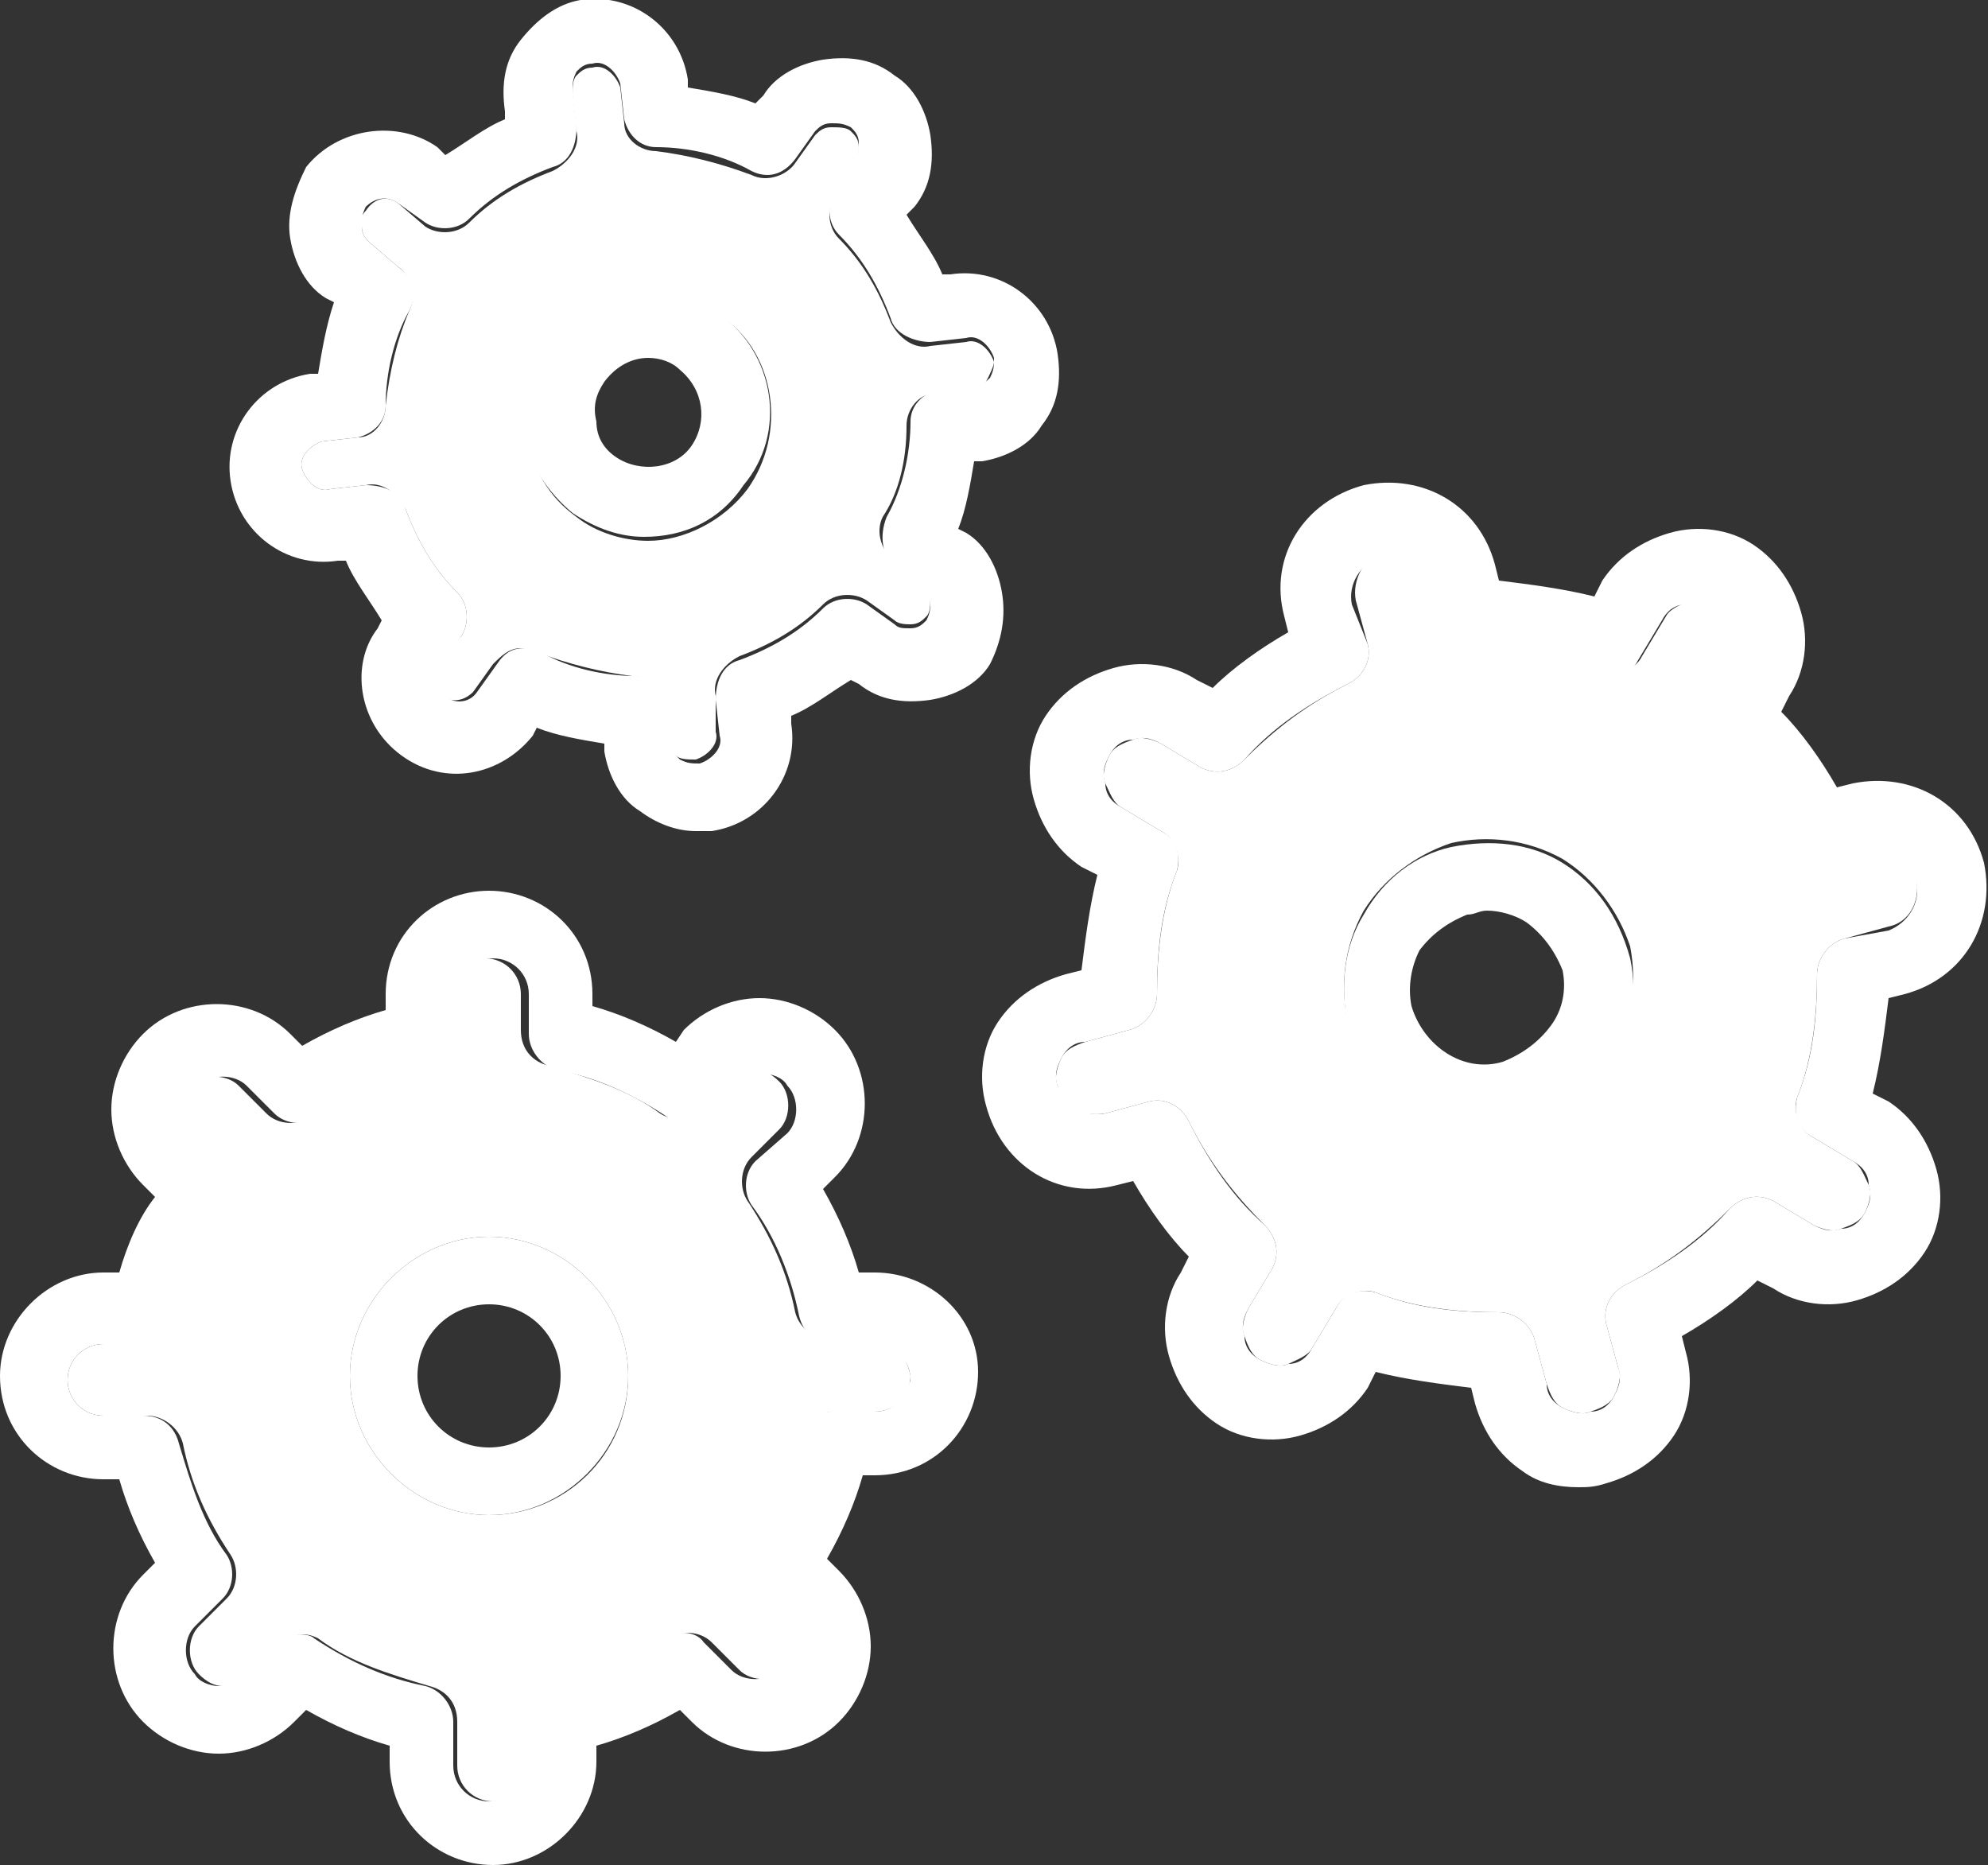 <?xml version="1.0" encoding="utf-8"?>
<!-- Generator: Adobe Illustrator 21.0.0, SVG Export Plug-In . SVG Version: 6.00 Build 0)  -->
<svg version="1.1" id="Layer_1" xmlns="http://www.w3.org/2000/svg" xmlns:xlink="http://www.w3.org/1999/xlink" x="0px" y="0px"
	 viewBox="0 0 50 46.9" style="enable-background:new 0 0 50 46.9;" xml:space="preserve">
<rect x="0" y="0" width="50" height="46.9" fill="#333333" stroke="none"/>
<style type="text/css">
	.st0{fill:#FFFFFF;}
</style>
<path class="st0" d="M22,33.7h-1.1c-0.4,0-0.8-0.3-0.9-0.7c-0.2-1-0.6-1.9-1.2-2.8c-0.2-0.3-0.2-0.8,0.1-1.1l0.7-0.7
	c0.3-0.3,0.3-0.9,0-1.2c-0.2-0.2-0.4-0.3-0.6-0.3c0,0,0,0,0,0c-0.2,0-0.5,0.1-0.6,0.3l-0.7,0.7c-0.3,0.3-0.8,0.3-1.1,0.1
	c-0.8-0.6-1.8-0.9-2.8-1.2c-0.4-0.1-0.7-0.4-0.7-0.9V25c0-0.5-0.4-0.9-0.9-0.9c-0.5,0-0.9,0.4-0.9,0.9V26c0,0.4-0.3,0.8-0.7,0.9
	c-1,0.2-1.9,0.6-2.8,1.2c-0.3,0.2-0.8,0.2-1.1-0.1l-0.7-0.7c-0.3-0.3-0.9-0.3-1.2,0c-0.2,0.2-0.3,0.4-0.3,0.6c0,0.2,0.1,0.5,0.3,0.6
	l0.7,0.7c0.3,0.3,0.3,0.8,0.1,1.1c-0.6,0.8-0.9,1.8-1.2,2.8c-0.1,0.4-0.4,0.7-0.9,0.7H2.6c-0.5,0-0.9,0.4-0.9,0.9
	c0,0.5,0.4,0.9,0.9,0.9h1.1c0.4,0,0.8,0.3,0.9,0.7c0.2,1,0.6,1.9,1.2,2.8c0.2,0.3,0.2,0.8-0.1,1.1l-0.7,0.7c-0.3,0.3-0.3,0.9,0,1.2
	c0.2,0.2,0.4,0.3,0.6,0.3c0,0,0,0,0,0c0.2,0,0.5-0.1,0.6-0.3l0.7-0.7c0.2-0.2,0.4-0.3,0.6-0.3c0.2,0,0.3,0,0.5,0.1
	c0.8,0.6,1.8,0.9,2.8,1.2c0.4,0.1,0.7,0.4,0.7,0.9v1.1c0,0.5,0.4,0.9,0.9,0.9c0.5,0,0.9-0.4,0.9-0.9v-1.1c0-0.4,0.3-0.8,0.7-0.9
	c1-0.2,1.9-0.6,2.8-1.2c0.3-0.2,0.8-0.2,1.1,0.1l0.7,0.7c0.3,0.3,0.9,0.3,1.2,0c0.2-0.2,0.3-0.4,0.3-0.6c0-0.2-0.1-0.5-0.3-0.6
	L19,40.1c-0.3-0.3-0.3-0.8-0.1-1.1c0.6-0.8,1-1.8,1.2-2.8c0.1-0.4,0.4-0.7,0.9-0.7H22c0.5,0,0.9-0.4,0.9-0.9
	C22.8,34.1,22.5,33.7,22,33.7z M12.3,38.1c-1.9,0-3.5-1.6-3.5-3.5c0-1.9,1.6-3.5,3.5-3.5s3.5,1.6,3.5,3.5
	C15.8,36.6,14.2,38.1,12.3,38.1z"/>
<path class="st0" d="M22.8,10.7c0-0.4,0.3-0.8,0.7-0.8l0.9-0.1c0.2,0,0.3-0.1,0.4-0.2C24.9,9.4,25,9.2,25,9.1
	c-0.1-0.3-0.4-0.6-0.7-0.5l-0.9,0.1c-0.4,0.1-0.8-0.2-1-0.6c-0.3-0.8-0.7-1.5-1.3-2.1c-0.3-0.3-0.3-0.8-0.1-1.1l0.5-0.7
	c0.1-0.1,0.1-0.3,0.1-0.5c0-0.2-0.1-0.3-0.2-0.4c-0.1-0.1-0.3-0.1-0.5-0.1c-0.2,0-0.3,0.1-0.4,0.2l-0.5,0.7
	c-0.2,0.3-0.7,0.5-1.1,0.3c-0.8-0.3-1.6-0.5-2.4-0.6c-0.4,0-0.8-0.3-0.8-0.7l-0.1-0.9c-0.1-0.3-0.4-0.6-0.7-0.5
	c-0.2,0-0.3,0.1-0.4,0.2c-0.1,0.1-0.1,0.3-0.1,0.5l0.1,0.9c0.1,0.4-0.2,0.8-0.6,1c-0.8,0.3-1.5,0.7-2.1,1.3
	c-0.3,0.3-0.8,0.3-1.1,0.1L10,5.1C9.7,4.9,9.4,5,9.2,5.3C9.1,5.4,9,5.6,9.1,5.7c0,0.2,0.1,0.3,0.2,0.4L10,6.7
	c0.3,0.2,0.5,0.7,0.3,1.1C10,8.5,9.8,9.3,9.7,10.2c0,0.4-0.3,0.8-0.7,0.8l-0.9,0.1c-0.3,0.1-0.6,0.4-0.5,0.7
	c0.1,0.3,0.4,0.6,0.7,0.5l0.9-0.1c0.4-0.1,0.8,0.2,1,0.6c0.3,0.8,0.7,1.5,1.3,2.1c0.3,0.3,0.3,0.8,0.1,1.1L11,16.7
	c-0.2,0.3-0.1,0.7,0.1,0.8c0.3,0.2,0.6,0.1,0.8-0.1l0.5-0.7c0.2-0.2,0.4-0.4,0.7-0.4c0.1,0,0.2,0,0.4,0.1c0.8,0.3,1.6,0.5,2.4,0.6
	c0.4,0,0.8,0.3,0.8,0.7l0.1,0.9c0,0.2,0.1,0.3,0.2,0.4c0.1,0.1,0.3,0.1,0.5,0.1c0.3-0.1,0.6-0.4,0.5-0.7L18,17.5
	c-0.1-0.4,0.2-0.8,0.6-1c0.8-0.3,1.5-0.7,2.1-1.3c0.3-0.3,0.8-0.3,1.1-0.1l0.7,0.5c0.1,0.1,0.3,0.1,0.4,0.1c0.2,0,0.3-0.1,0.4-0.2
	c0.1-0.1,0.1-0.3,0.1-0.5c0-0.2-0.1-0.3-0.2-0.4l-0.7-0.5c-0.3-0.2-0.5-0.7-0.3-1.1C22.6,12.4,22.8,11.6,22.8,10.7z M18.8,12.3
	L18.8,12.3c-0.6,0.8-1.6,1.3-2.5,1.3c-0.6,0-1.3-0.2-1.8-0.6c-0.7-0.5-1.1-1.2-1.2-2c-0.1-0.8,0.1-1.6,0.6-2.3c1-1.4,3-1.7,4.3-0.7
	C19.5,8.9,19.8,10.9,18.8,12.3z"/>
<path class="st0" d="M48.2,22.1c-0.1-0.5-0.6-0.8-1.2-0.7L46,21.7c-0.4,0.1-0.8-0.1-1-0.5c-0.5-1-1.1-1.8-1.9-2.6
	c-0.3-0.3-0.4-0.7-0.2-1.1l0.6-1c0.1-0.2,0.2-0.5,0.1-0.7c-0.1-0.3-0.2-0.5-0.4-0.6c-0.2-0.1-0.5-0.2-0.7-0.1
	c-0.2,0.1-0.5,0.2-0.6,0.4l-0.6,1c-0.2,0.4-0.7,0.5-1,0.4c-1-0.4-2.1-0.5-3.1-0.5c-0.4,0-0.8-0.3-0.9-0.7l-0.3-1.1
	c-0.1-0.5-0.7-0.8-1.2-0.7c-0.5,0.1-0.8,0.7-0.7,1.2l0.3,1.1c0.1,0.4-0.1,0.8-0.5,1c-1,0.5-1.8,1.1-2.6,1.9
	c-0.3,0.3-0.7,0.4-1.1,0.2l-1-0.6c-0.2-0.1-0.5-0.2-0.7-0.1c-0.3,0.1-0.5,0.2-0.6,0.4c-0.1,0.2-0.2,0.5-0.1,0.7
	c0.1,0.2,0.2,0.5,0.4,0.6l1,0.6c0.4,0.2,0.5,0.7,0.4,1c-0.4,1-0.5,2.1-0.5,3.1c0,0.4-0.3,0.8-0.7,0.9l-1.1,0.3
	c-0.3,0.1-0.5,0.2-0.6,0.4c-0.1,0.2-0.2,0.5-0.1,0.7c0.1,0.5,0.6,0.8,1.2,0.7l1.1-0.3c0.4-0.1,0.8,0.1,1,0.5c0.5,1,1.1,1.8,1.9,2.6
	c0.3,0.3,0.4,0.7,0.2,1.1l-0.6,1c-0.1,0.2-0.2,0.5-0.1,0.7c0.1,0.3,0.2,0.5,0.4,0.6c0.2,0.1,0.5,0.2,0.7,0.1
	c0.2-0.1,0.5-0.2,0.6-0.4l0.6-1c0.2-0.4,0.7-0.5,1-0.4c1,0.4,2.1,0.5,3.1,0.5c0,0,0,0,0,0c0.4,0,0.8,0.3,0.9,0.7l0.3,1.1
	c0.1,0.3,0.2,0.5,0.4,0.6c0.2,0.1,0.5,0.2,0.7,0.1c0.3-0.1,0.5-0.2,0.6-0.4c0.1-0.2,0.2-0.5,0.1-0.7l-0.3-1.1
	c-0.1-0.4,0.1-0.8,0.5-1c1-0.5,1.8-1.1,2.6-1.9c0.3-0.3,0.7-0.4,1.1-0.2l1,0.6c0.2,0.1,0.5,0.2,0.7,0.1c0.3-0.1,0.5-0.2,0.6-0.4
	c0.1-0.2,0.2-0.5,0.1-0.7c-0.1-0.2-0.2-0.5-0.4-0.6l-1-0.6c-0.4-0.2-0.5-0.7-0.4-1c0.4-1,0.5-2.1,0.5-3.1c0-0.4,0.3-0.8,0.7-0.9
	l1.1-0.3C48,23.2,48.3,22.7,48.2,22.1z M38.3,28.4c-0.3,0.1-0.6,0.1-0.9,0.1c-1.6,0-3.1-1.1-3.5-2.8c-0.2-0.9-0.1-1.9,0.4-2.8
	c0.5-0.8,1.3-1.4,2.2-1.7c0.9-0.2,1.9-0.1,2.8,0.4c0.8,0.5,1.4,1.3,1.7,2.2C41.4,25.9,40.2,27.9,38.3,28.4z"/>
<g>
	<path class="st0" d="M12.3,31.1c-1.9,0-3.5,1.6-3.5,3.5c0,1.9,1.6,3.5,3.5,3.5s3.5-1.6,3.5-3.5C15.8,32.7,14.2,31.1,12.3,31.1z
		 M12.3,36.4c-1,0-1.8-0.8-1.8-1.8c0-1,0.8-1.8,1.8-1.8s1.8,0.8,1.8,1.8C14.1,35.6,13.3,36.4,12.3,36.4z"/>
	<path class="st0" d="M22,32h-0.4c-0.2-0.7-0.5-1.4-0.9-2.1l0.3-0.3c1-1,1-2.7,0-3.7c-0.5-0.5-1.2-0.8-1.9-0.8c0,0,0,0,0,0
		c-0.7,0-1.4,0.3-1.9,0.8L17,26.2c-0.7-0.4-1.4-0.7-2.1-0.9V25c0-1.5-1.2-2.6-2.6-2.6S9.7,23.5,9.7,25v0.4c-0.7,0.2-1.4,0.5-2.1,0.9
		l-0.3-0.3c-1-1-2.7-1-3.7,0c-0.5,0.5-0.8,1.2-0.8,1.9c0,0.7,0.3,1.4,0.8,1.9l0.3,0.3C3.5,30.6,3.2,31.3,3,32H2.6
		C1.2,32,0,33.2,0,34.6c0,1.5,1.2,2.6,2.6,2.6H3c0.2,0.7,0.5,1.4,0.9,2.1l-0.3,0.3c-1,1-1,2.7,0,3.7c0.5,0.5,1.2,0.8,1.9,0.8
		c0,0,0,0,0,0c0.7,0,1.4-0.3,1.9-0.8l0.3-0.3c0.7,0.4,1.4,0.7,2.1,0.9v0.4c0,1.5,1.2,2.6,2.6,2.6s2.6-1.2,2.6-2.6v-0.4
		c0.7-0.2,1.4-0.5,2.1-0.9l0.3,0.3c1,1,2.7,1,3.7,0c0.5-0.5,0.8-1.2,0.8-1.9c0-0.7-0.3-1.4-0.8-1.9l-0.3-0.3
		c0.4-0.7,0.7-1.4,0.9-2.1H22c1.5,0,2.6-1.2,2.6-2.6S23.4,32,22,32z M22,35.5h-1.1c-0.4,0-0.8,0.3-0.9,0.7c-0.2,1-0.6,1.9-1.2,2.8
		c-0.2,0.3-0.2,0.8,0.1,1.1l0.7,0.7c0.2,0.2,0.3,0.4,0.3,0.6c0,0.2-0.1,0.5-0.3,0.6c-0.3,0.3-0.9,0.3-1.2,0l-0.7-0.7
		C17.5,41,17,41,16.7,41.2c-0.8,0.6-1.8,0.9-2.8,1.2c-0.4,0.1-0.7,0.4-0.7,0.9v1.1c0,0.5-0.4,0.9-0.9,0.9c-0.5,0-0.9-0.4-0.9-0.9
		v-1.1c0-0.4-0.3-0.8-0.7-0.9c-1-0.2-1.9-0.6-2.8-1.2c-0.1-0.1-0.3-0.1-0.5-0.1c-0.2,0-0.5,0.1-0.6,0.3l-0.7,0.7
		c-0.2,0.2-0.4,0.3-0.6,0.3c0,0,0,0,0,0c-0.2,0-0.5-0.1-0.6-0.3c-0.3-0.3-0.3-0.9,0-1.2l0.7-0.7c0.3-0.3,0.3-0.8,0.1-1.1
		c-0.6-0.8-0.9-1.8-1.2-2.8c-0.1-0.4-0.4-0.7-0.9-0.7H2.6c-0.5,0-0.9-0.4-0.9-0.9c0-0.5,0.4-0.9,0.9-0.9h1.1c0.4,0,0.8-0.3,0.9-0.7
		c0.2-1,0.6-1.9,1.2-2.8c0.2-0.3,0.2-0.8-0.1-1.1l-0.7-0.7c-0.2-0.2-0.3-0.4-0.3-0.6c0-0.2,0.1-0.5,0.3-0.6c0.3-0.3,0.9-0.3,1.2,0
		l0.7,0.7c0.3,0.3,0.8,0.3,1.1,0.1c0.8-0.6,1.8-0.9,2.8-1.2c0.4-0.1,0.7-0.4,0.7-0.9V25c0-0.5,0.4-0.9,0.9-0.9
		c0.5,0,0.9,0.4,0.9,0.9V26c0,0.4,0.3,0.8,0.7,0.9c1,0.2,1.9,0.6,2.8,1.2c0.3,0.2,0.8,0.2,1.1-0.1l0.7-0.7c0.2-0.2,0.4-0.3,0.6-0.3
		c0,0,0,0,0,0c0.2,0,0.5,0.1,0.6,0.3c0.3,0.3,0.3,0.9,0,1.2L19,29.2c-0.3,0.3-0.3,0.8-0.1,1.1c0.6,0.8,1,1.8,1.2,2.8
		c0.1,0.4,0.4,0.7,0.9,0.7H22c0.5,0,0.9,0.4,0.9,0.9C22.8,35.1,22.5,35.5,22,35.5z"/>
	<path class="st0" d="M39.3,21.7c-0.8-0.5-1.8-0.6-2.8-0.4c-0.9,0.2-1.7,0.8-2.2,1.7c-0.5,0.8-0.6,1.8-0.4,2.8
		c0.4,1.7,1.9,2.8,3.5,2.8c0.3,0,0.6,0,0.9-0.1c2-0.5,3.1-2.5,2.7-4.4C40.7,23,40.1,22.2,39.3,21.7z M39,25.8
		c-0.3,0.4-0.7,0.7-1.2,0.9c-1,0.3-2-0.4-2.3-1.4c-0.1-0.5,0-1,0.2-1.4c0.3-0.4,0.7-0.7,1.2-0.9c0.2,0,0.3-0.1,0.5-0.1
		c0.3,0,0.7,0.1,1,0.3c0.4,0.3,0.7,0.7,0.9,1.2C39.4,24.9,39.3,25.4,39,25.8z"/>
	<path class="st0" d="M47.9,25c1.5-0.4,2.3-1.8,2-3.3c-0.4-1.5-1.8-2.3-3.3-2l-0.4,0.1c-0.4-0.7-0.9-1.4-1.4-1.9l0.2-0.4
		c0.4-0.6,0.5-1.4,0.3-2.1c-0.2-0.7-0.6-1.3-1.2-1.7c-0.6-0.4-1.4-0.5-2.1-0.3c-0.7,0.2-1.3,0.6-1.7,1.2l-0.2,0.4
		c-0.8-0.2-1.6-0.3-2.4-0.4l-0.1-0.4c-0.4-1.5-1.8-2.3-3.3-2c-1.5,0.4-2.4,1.8-2,3.3l0.1,0.4c-0.7,0.4-1.4,0.9-1.9,1.4l-0.4-0.2
		c-0.6-0.4-1.4-0.5-2.1-0.3c-0.7,0.2-1.3,0.6-1.7,1.2c-0.4,0.6-0.5,1.4-0.3,2.1c0.2,0.7,0.6,1.3,1.2,1.7l0.4,0.2
		c-0.2,0.8-0.3,1.6-0.4,2.4l-0.4,0.1c-0.7,0.2-1.3,0.6-1.7,1.2c-0.4,0.6-0.5,1.4-0.3,2.1c0.4,1.5,1.8,2.4,3.3,2l0.4-0.1
		c0.4,0.7,0.9,1.4,1.4,1.9l-0.2,0.4c-0.4,0.6-0.5,1.4-0.3,2.1c0.2,0.7,0.6,1.3,1.2,1.7c0.6,0.4,1.4,0.5,2.1,0.3
		c0.7-0.2,1.3-0.6,1.7-1.2l0.2-0.4c0.8,0.2,1.6,0.3,2.4,0.4l0.1,0.4c0.2,0.7,0.6,1.3,1.2,1.7c0.4,0.3,0.9,0.4,1.4,0.4
		c0.2,0,0.4,0,0.7-0.1c0.7-0.2,1.3-0.6,1.7-1.2c0.4-0.6,0.5-1.4,0.3-2.1l-0.1-0.4c0.7-0.4,1.4-0.9,1.9-1.4l0.4,0.2
		c0.6,0.4,1.4,0.5,2.1,0.3c0.7-0.2,1.3-0.6,1.7-1.2c0.4-0.6,0.5-1.4,0.3-2.1c-0.2-0.7-0.6-1.3-1.2-1.7l-0.4-0.2
		c0.2-0.8,0.3-1.6,0.4-2.4L47.9,25z M46.4,23.6c-0.4,0.1-0.7,0.5-0.7,0.9c0,1.1-0.1,2.1-0.5,3.1c-0.1,0.4,0,0.8,0.4,1l1,0.6
		c0.2,0.1,0.4,0.3,0.4,0.6c0.1,0.3,0,0.5-0.1,0.7c-0.1,0.2-0.3,0.4-0.6,0.4c-0.3,0.1-0.5,0-0.7-0.1l-1-0.6c-0.4-0.2-0.8-0.1-1.1,0.2
		c-0.7,0.8-1.6,1.4-2.6,1.9c-0.4,0.2-0.6,0.6-0.5,1l0.3,1.1c0.1,0.3,0,0.5-0.1,0.7c-0.1,0.2-0.3,0.4-0.6,0.4c-0.2,0.1-0.5,0-0.7-0.1
		c-0.2-0.1-0.4-0.3-0.4-0.6l-0.3-1.1c-0.1-0.4-0.5-0.7-0.9-0.7c0,0,0,0,0,0c-1.1,0-2.1-0.1-3.1-0.5c-0.4-0.1-0.8,0-1,0.4l-0.6,1
		c-0.1,0.2-0.3,0.4-0.6,0.4c-0.2,0.1-0.5,0-0.7-0.1c-0.2-0.1-0.4-0.3-0.4-0.6c-0.1-0.3,0-0.5,0.1-0.7l0.6-1c0.2-0.4,0.1-0.8-0.2-1.1
		c-0.8-0.7-1.4-1.6-1.9-2.6c-0.2-0.4-0.6-0.6-1-0.5l-1.1,0.3c-0.5,0.1-1-0.2-1.2-0.7c-0.1-0.3,0-0.5,0.1-0.7
		c0.1-0.2,0.3-0.4,0.6-0.4l1.1-0.3c0.4-0.1,0.7-0.5,0.7-0.9c0-1.1,0.1-2.1,0.5-3.1c0.1-0.4,0-0.8-0.4-1l-1-0.6
		c-0.2-0.1-0.4-0.3-0.4-0.6c-0.1-0.3,0-0.5,0.1-0.7c0.1-0.2,0.3-0.4,0.6-0.4c0.3-0.1,0.5,0,0.7,0.1l1,0.6c0.4,0.2,0.8,0.1,1.1-0.2
		c0.7-0.8,1.6-1.4,2.6-1.9c0.4-0.2,0.6-0.6,0.5-1L34,15.2c-0.1-0.5,0.2-1,0.7-1.2c0.5-0.1,1,0.2,1.2,0.7l0.3,1.1
		c0.1,0.4,0.5,0.7,0.9,0.7c1.1,0,2.1,0.1,3.1,0.5c0.4,0.1,0.8,0,1-0.4l0.6-1c0.1-0.2,0.3-0.4,0.6-0.4c0.3-0.1,0.5,0,0.7,0.1
		c0.2,0.1,0.4,0.3,0.4,0.6c0.1,0.3,0,0.5-0.1,0.7l-0.6,1c-0.2,0.4-0.1,0.8,0.2,1.1c0.8,0.7,1.4,1.6,1.9,2.6c0.2,0.4,0.6,0.6,1,0.5
		l1.1-0.3c0.5-0.1,1,0.2,1.2,0.7c0.1,0.5-0.2,1-0.7,1.2L46.4,23.6z"/>
	<path class="st0" d="M18.1,7.9c-1.4-1-3.3-0.7-4.3,0.7c-0.5,0.7-0.7,1.5-0.6,2.3c0.1,0.8,0.6,1.5,1.2,2c0.6,0.4,1.2,0.6,1.8,0.6
		c1,0,1.9-0.4,2.5-1.3l0,0C19.8,10.9,19.5,8.9,18.1,7.9z M17.4,11.2c-0.4,0.6-1.3,0.7-1.9,0.3c-0.3-0.2-0.5-0.5-0.5-0.9
		c-0.1-0.4,0-0.7,0.2-1c0.3-0.4,0.7-0.6,1.1-0.6c0.3,0,0.6,0.1,0.8,0.3C17.7,9.8,17.8,10.6,17.4,11.2z"/>
	<path class="st0" d="M25.2,14.9c-0.1-0.6-0.4-1.2-0.9-1.5l-0.2-0.1c0.2-0.5,0.3-1.1,0.4-1.7l0.2,0c0.6-0.1,1.2-0.4,1.5-0.9
		c0.4-0.5,0.5-1.1,0.4-1.8c-0.2-1.3-1.4-2.2-2.7-2l-0.2,0c-0.2-0.5-0.6-1-0.9-1.5L23,5.2c0.4-0.5,0.5-1.1,0.4-1.8
		c-0.1-0.6-0.4-1.2-0.9-1.5c-0.5-0.4-1.1-0.5-1.8-0.4c-0.6,0.1-1.2,0.4-1.5,0.9L19,2.6c-0.5-0.2-1.1-0.3-1.7-0.4l0-0.2
		c-0.2-1.3-1.4-2.2-2.7-2C14,0.1,13.5,0.5,13.1,1c-0.4,0.5-0.5,1.1-0.4,1.8l0,0.2c-0.5,0.2-1,0.6-1.5,0.9L11,3.7
		C10,3,8.5,3.2,7.7,4.2C7.4,4.8,7.2,5.4,7.3,6c0.1,0.6,0.4,1.2,0.9,1.5l0.2,0.1C8.2,8.2,8.1,8.8,8,9.4l-0.2,0
		c-1.3,0.2-2.2,1.4-2,2.7c0.2,1.3,1.4,2.2,2.7,2l0.2,0c0.2,0.5,0.6,1,0.9,1.5l-0.1,0.2C8.8,16.7,9,18.2,10.1,19
		c1.1,0.8,2.5,0.5,3.3-0.5l0.1-0.2c0.5,0.2,1.1,0.3,1.7,0.4l0,0.2c0.1,0.6,0.4,1.2,0.9,1.5c0.4,0.3,0.9,0.5,1.4,0.5
		c0.1,0,0.3,0,0.4,0c1.3-0.2,2.2-1.4,2-2.7l0-0.2c0.5-0.2,1-0.6,1.5-0.9l0.2,0.1c0.5,0.4,1.1,0.5,1.8,0.4c0.6-0.1,1.2-0.4,1.5-0.9
		C25.2,16.1,25.3,15.5,25.2,14.9z M22.5,14.2l0.7,0.5c0.1,0.1,0.2,0.2,0.2,0.4c0,0.2,0,0.3-0.1,0.5c-0.1,0.1-0.2,0.2-0.4,0.2
		c-0.2,0-0.3,0-0.4-0.1l-0.7-0.5C21.5,15,21,15,20.7,15.3c-0.6,0.6-1.3,1-2.1,1.3c-0.4,0.1-0.6,0.5-0.6,1l0.1,0.9
		c0.1,0.3-0.2,0.6-0.5,0.7c-0.2,0-0.3,0-0.5-0.1c-0.1-0.1-0.2-0.2-0.2-0.4l-0.1-0.9C16.7,17.3,16.4,17,16,17c-0.8,0-1.7-0.2-2.4-0.6
		c-0.1-0.1-0.2-0.1-0.4-0.1c-0.3,0-0.5,0.1-0.7,0.4L12,17.4c-0.2,0.3-0.6,0.3-0.8,0.1c-0.3-0.2-0.3-0.6-0.1-0.8l0.5-0.7
		c0.2-0.3,0.2-0.8-0.1-1.1c-0.6-0.6-1-1.3-1.3-2.1c-0.1-0.4-0.5-0.6-1-0.6l-0.9,0.1c-0.3,0.1-0.6-0.2-0.7-0.5
		c-0.1-0.3,0.2-0.6,0.5-0.7L9,11c0.4-0.1,0.7-0.4,0.7-0.8c0-0.8,0.2-1.7,0.6-2.4c0.2-0.4,0.1-0.8-0.3-1.1L9.3,6.1
		C9.2,6,9.1,5.9,9.1,5.7c0-0.2,0-0.3,0.1-0.5C9.4,5,9.7,4.9,10,5.1l0.7,0.5c0.3,0.2,0.8,0.2,1.1-0.1c0.6-0.6,1.3-1,2.1-1.3
		c0.4-0.1,0.6-0.5,0.6-1l-0.1-0.9c0-0.2,0-0.3,0.1-0.5c0.1-0.1,0.2-0.2,0.4-0.2c0.3-0.1,0.6,0.2,0.7,0.5l0.1,0.9
		c0.1,0.4,0.4,0.7,0.8,0.7c0.8,0,1.7,0.2,2.4,0.6c0.4,0.2,0.8,0.1,1.1-0.3l0.5-0.7c0.1-0.1,0.2-0.2,0.4-0.2c0.2,0,0.3,0,0.5,0.1
		c0.1,0.1,0.2,0.2,0.2,0.4c0,0.2,0,0.3-0.1,0.5l-0.5,0.7c-0.2,0.3-0.2,0.8,0.1,1.1c0.6,0.6,1,1.3,1.3,2.1c0.1,0.4,0.6,0.6,1,0.6
		l0.9-0.1c0.3-0.1,0.6,0.2,0.7,0.5c0,0.2,0,0.3-0.1,0.5c-0.1,0.1-0.2,0.2-0.4,0.2l-0.9,0.1c-0.4,0.1-0.7,0.4-0.7,0.8
		c0,0.8-0.2,1.7-0.6,2.4C22.1,13.5,22.2,14,22.5,14.2z"/>
</g>
</svg>
